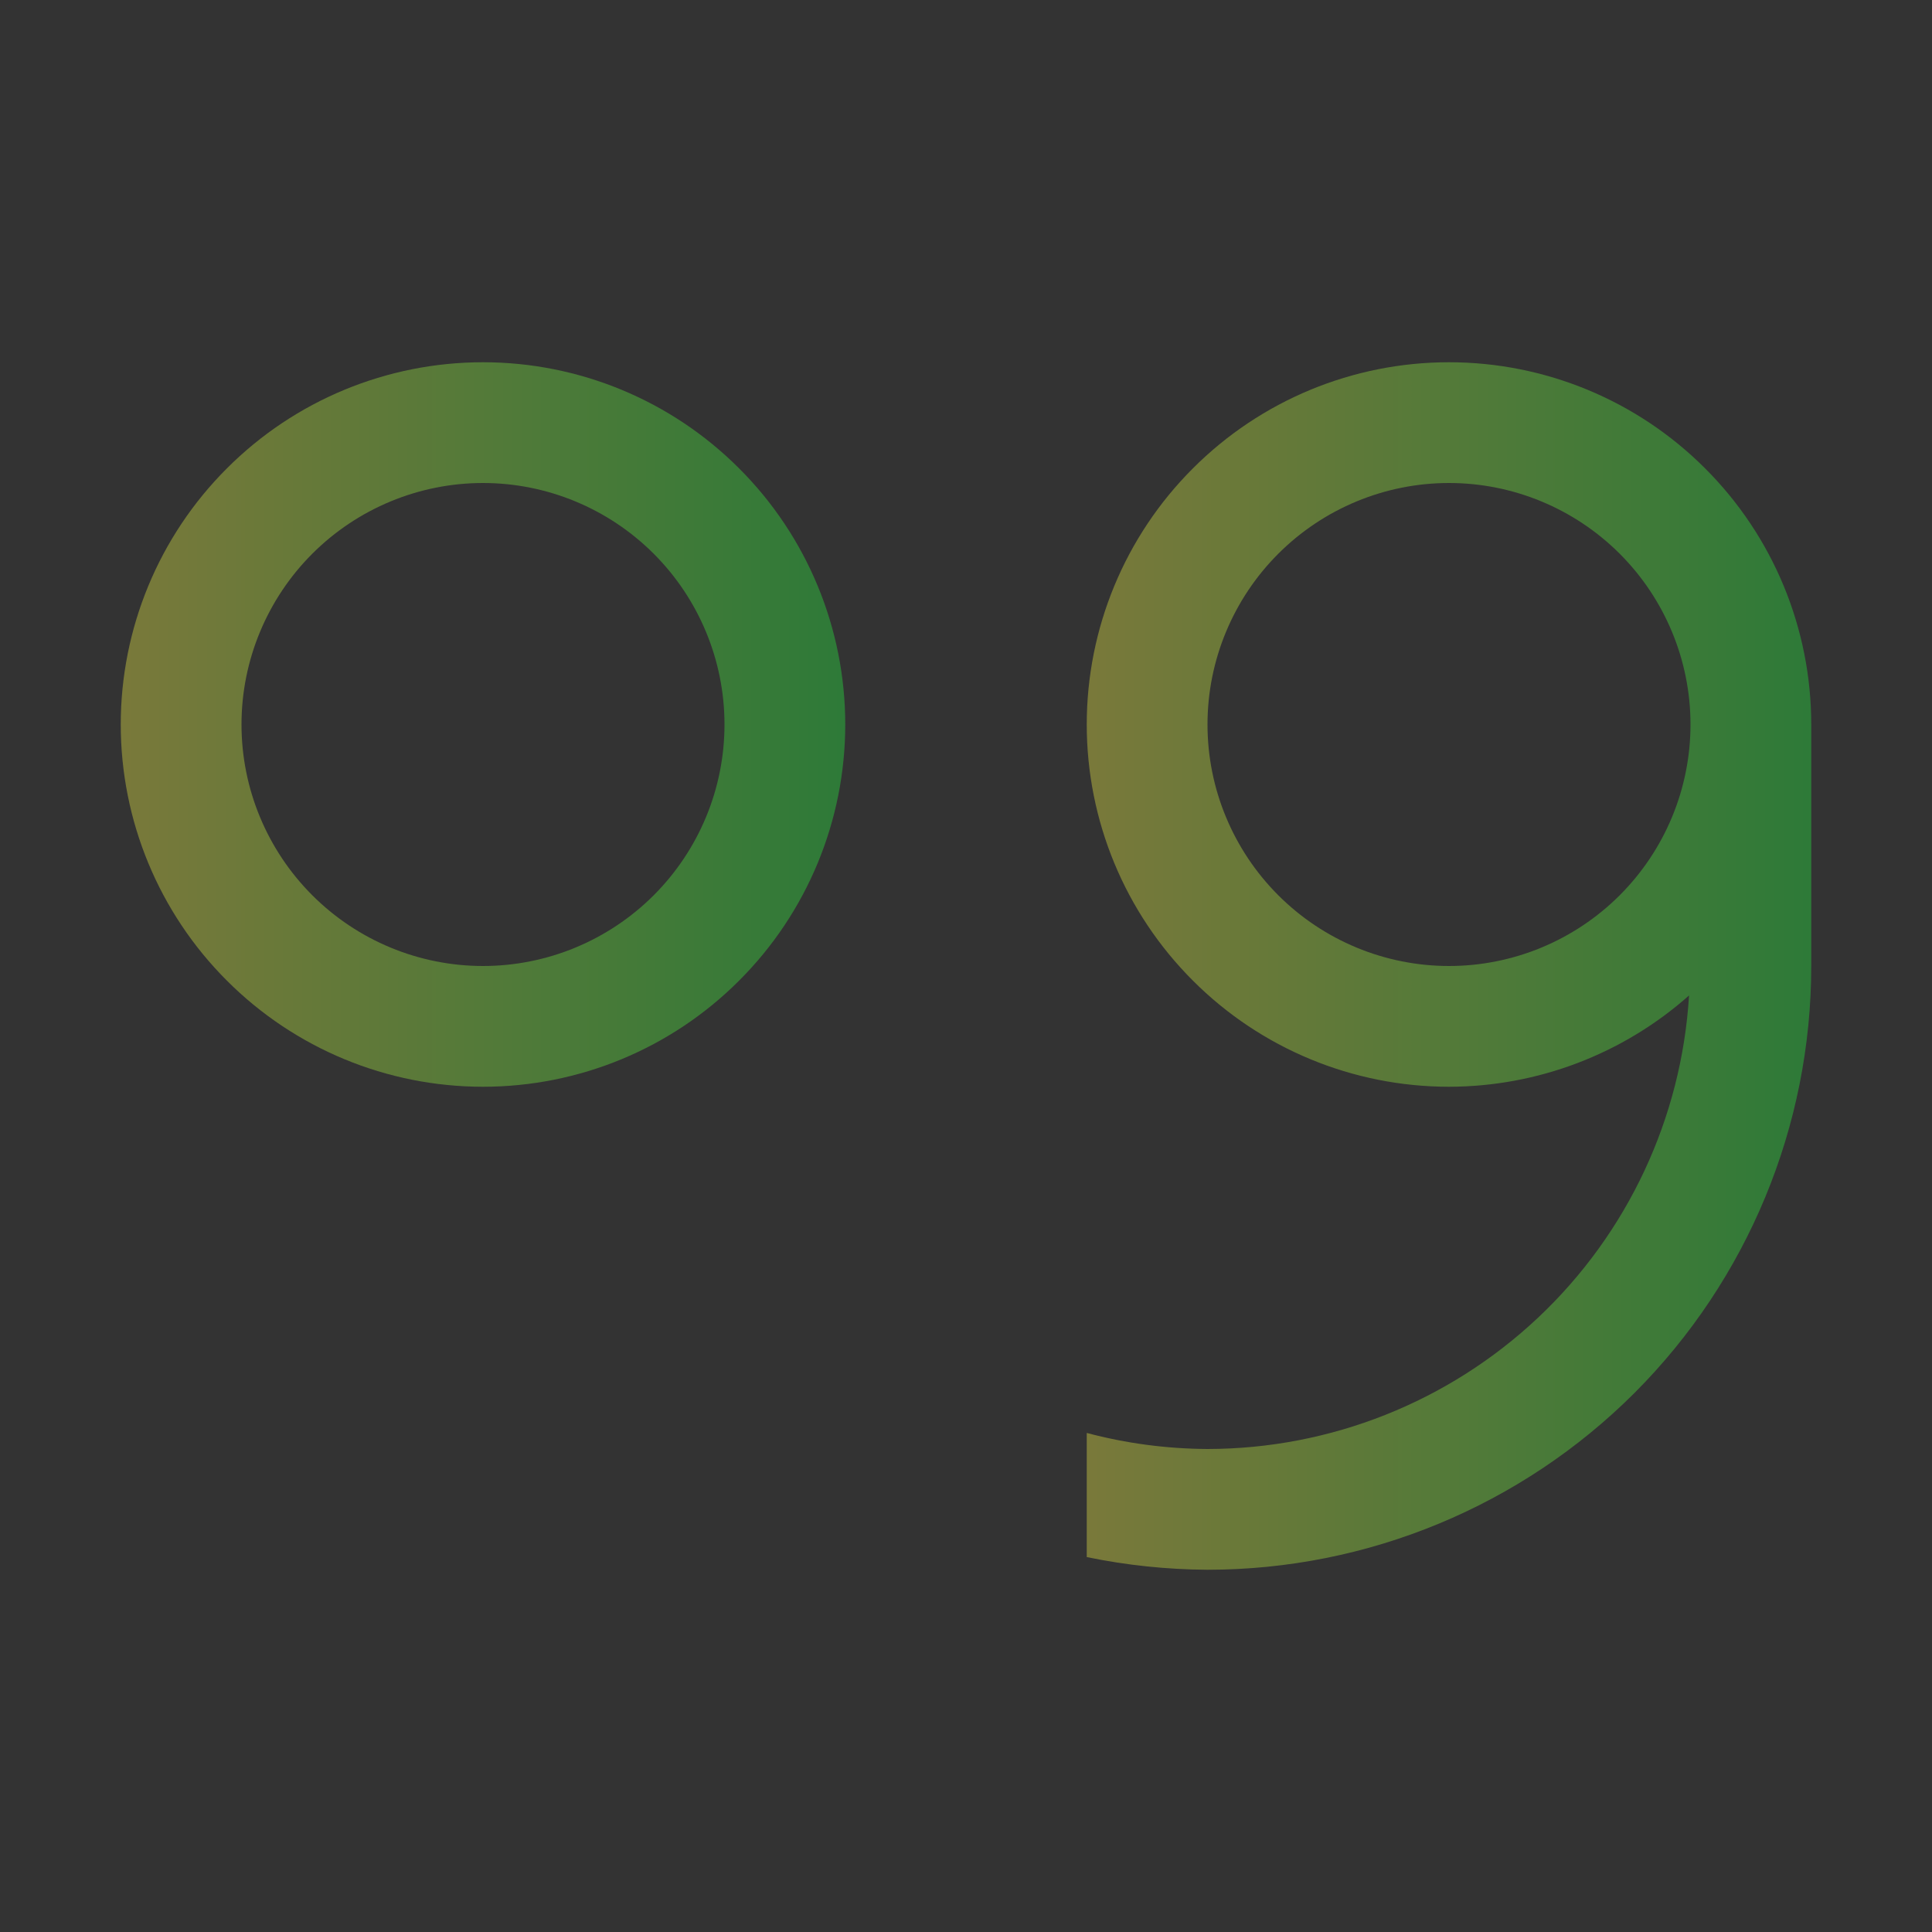 <svg width="16" height="16" viewBox="0 0 16 16" fill="none" xmlns="http://www.w3.org/2000/svg">
<rect x="0" y="0" width="16" height="16" fill="#333333" stroke="none"/>
<path opacity="0.35" d="M4 3C3.204 3 2.441 3.316 1.879 3.879C1.316 4.441 1 5.204 1 6C1 6.796 1.316 7.559 1.879 8.121C2.441 8.684 3.204 9 4 9C4.796 9 5.559 8.684 6.121 8.121C6.684 7.559 7 6.796 7 6C7 5.204 6.684 4.441 6.121 3.879C5.559 3.316 4.796 3 4 3ZM4 4C4.53 4 5.039 4.211 5.414 4.586C5.789 4.961 6 5.47 6 6C6 6.53 5.789 7.039 5.414 7.414C5.039 7.789 4.53 8 4 8C3.47 8 2.961 7.789 2.586 7.414C2.211 7.039 2 6.53 2 6C2 5.47 2.211 4.961 2.586 4.586C2.961 4.211 3.47 4 4 4Z" fill="url(#paint0_linear_10_18696)"/>
<path opacity="0.35" d="M12 3C11.204 3 10.441 3.316 9.879 3.879C9.316 4.441 9 5.204 9 6C9 6.796 9.316 7.559 9.879 8.121C10.441 8.684 11.204 9 12 9C12.733 8.999 13.44 8.73 13.988 8.244C13.926 9.26 13.479 10.214 12.738 10.912C11.997 11.61 11.018 11.999 10 12C9.662 11.998 9.326 11.954 9 11.867V12.895C9.329 12.963 9.664 12.998 10 13C11.326 13 12.598 12.473 13.536 11.536C14.473 10.598 15 9.326 15 8V6C15 5.204 14.684 4.441 14.121 3.879C13.559 3.316 12.796 3 12 3ZM12 4C12.53 4 13.039 4.211 13.414 4.586C13.789 4.961 14 5.47 14 6C14 6.53 13.789 7.039 13.414 7.414C13.039 7.789 12.53 8 12 8C11.47 8 10.961 7.789 10.586 7.414C10.211 7.039 10 6.53 10 6C10 5.47 10.211 4.961 10.586 4.586C10.961 4.211 11.47 4 12 4Z" fill="url(#paint1_linear_10_18696)"/>
<defs>
<linearGradient id="paint0_linear_10_18696" x1="1" y1="6" x2="7" y2="6" gradientUnits="userSpaceOnUse">
<stop stop-color="#FDFC47"/>
<stop offset="1" stop-color="#24FE41"/>
</linearGradient>
<linearGradient id="paint1_linear_10_18696" x1="9" y1="8" x2="15" y2="8" gradientUnits="userSpaceOnUse">
<stop stop-color="#FDFC47"/>
<stop offset="1" stop-color="#24FE41"/>
</linearGradient>
</defs>
</svg>
